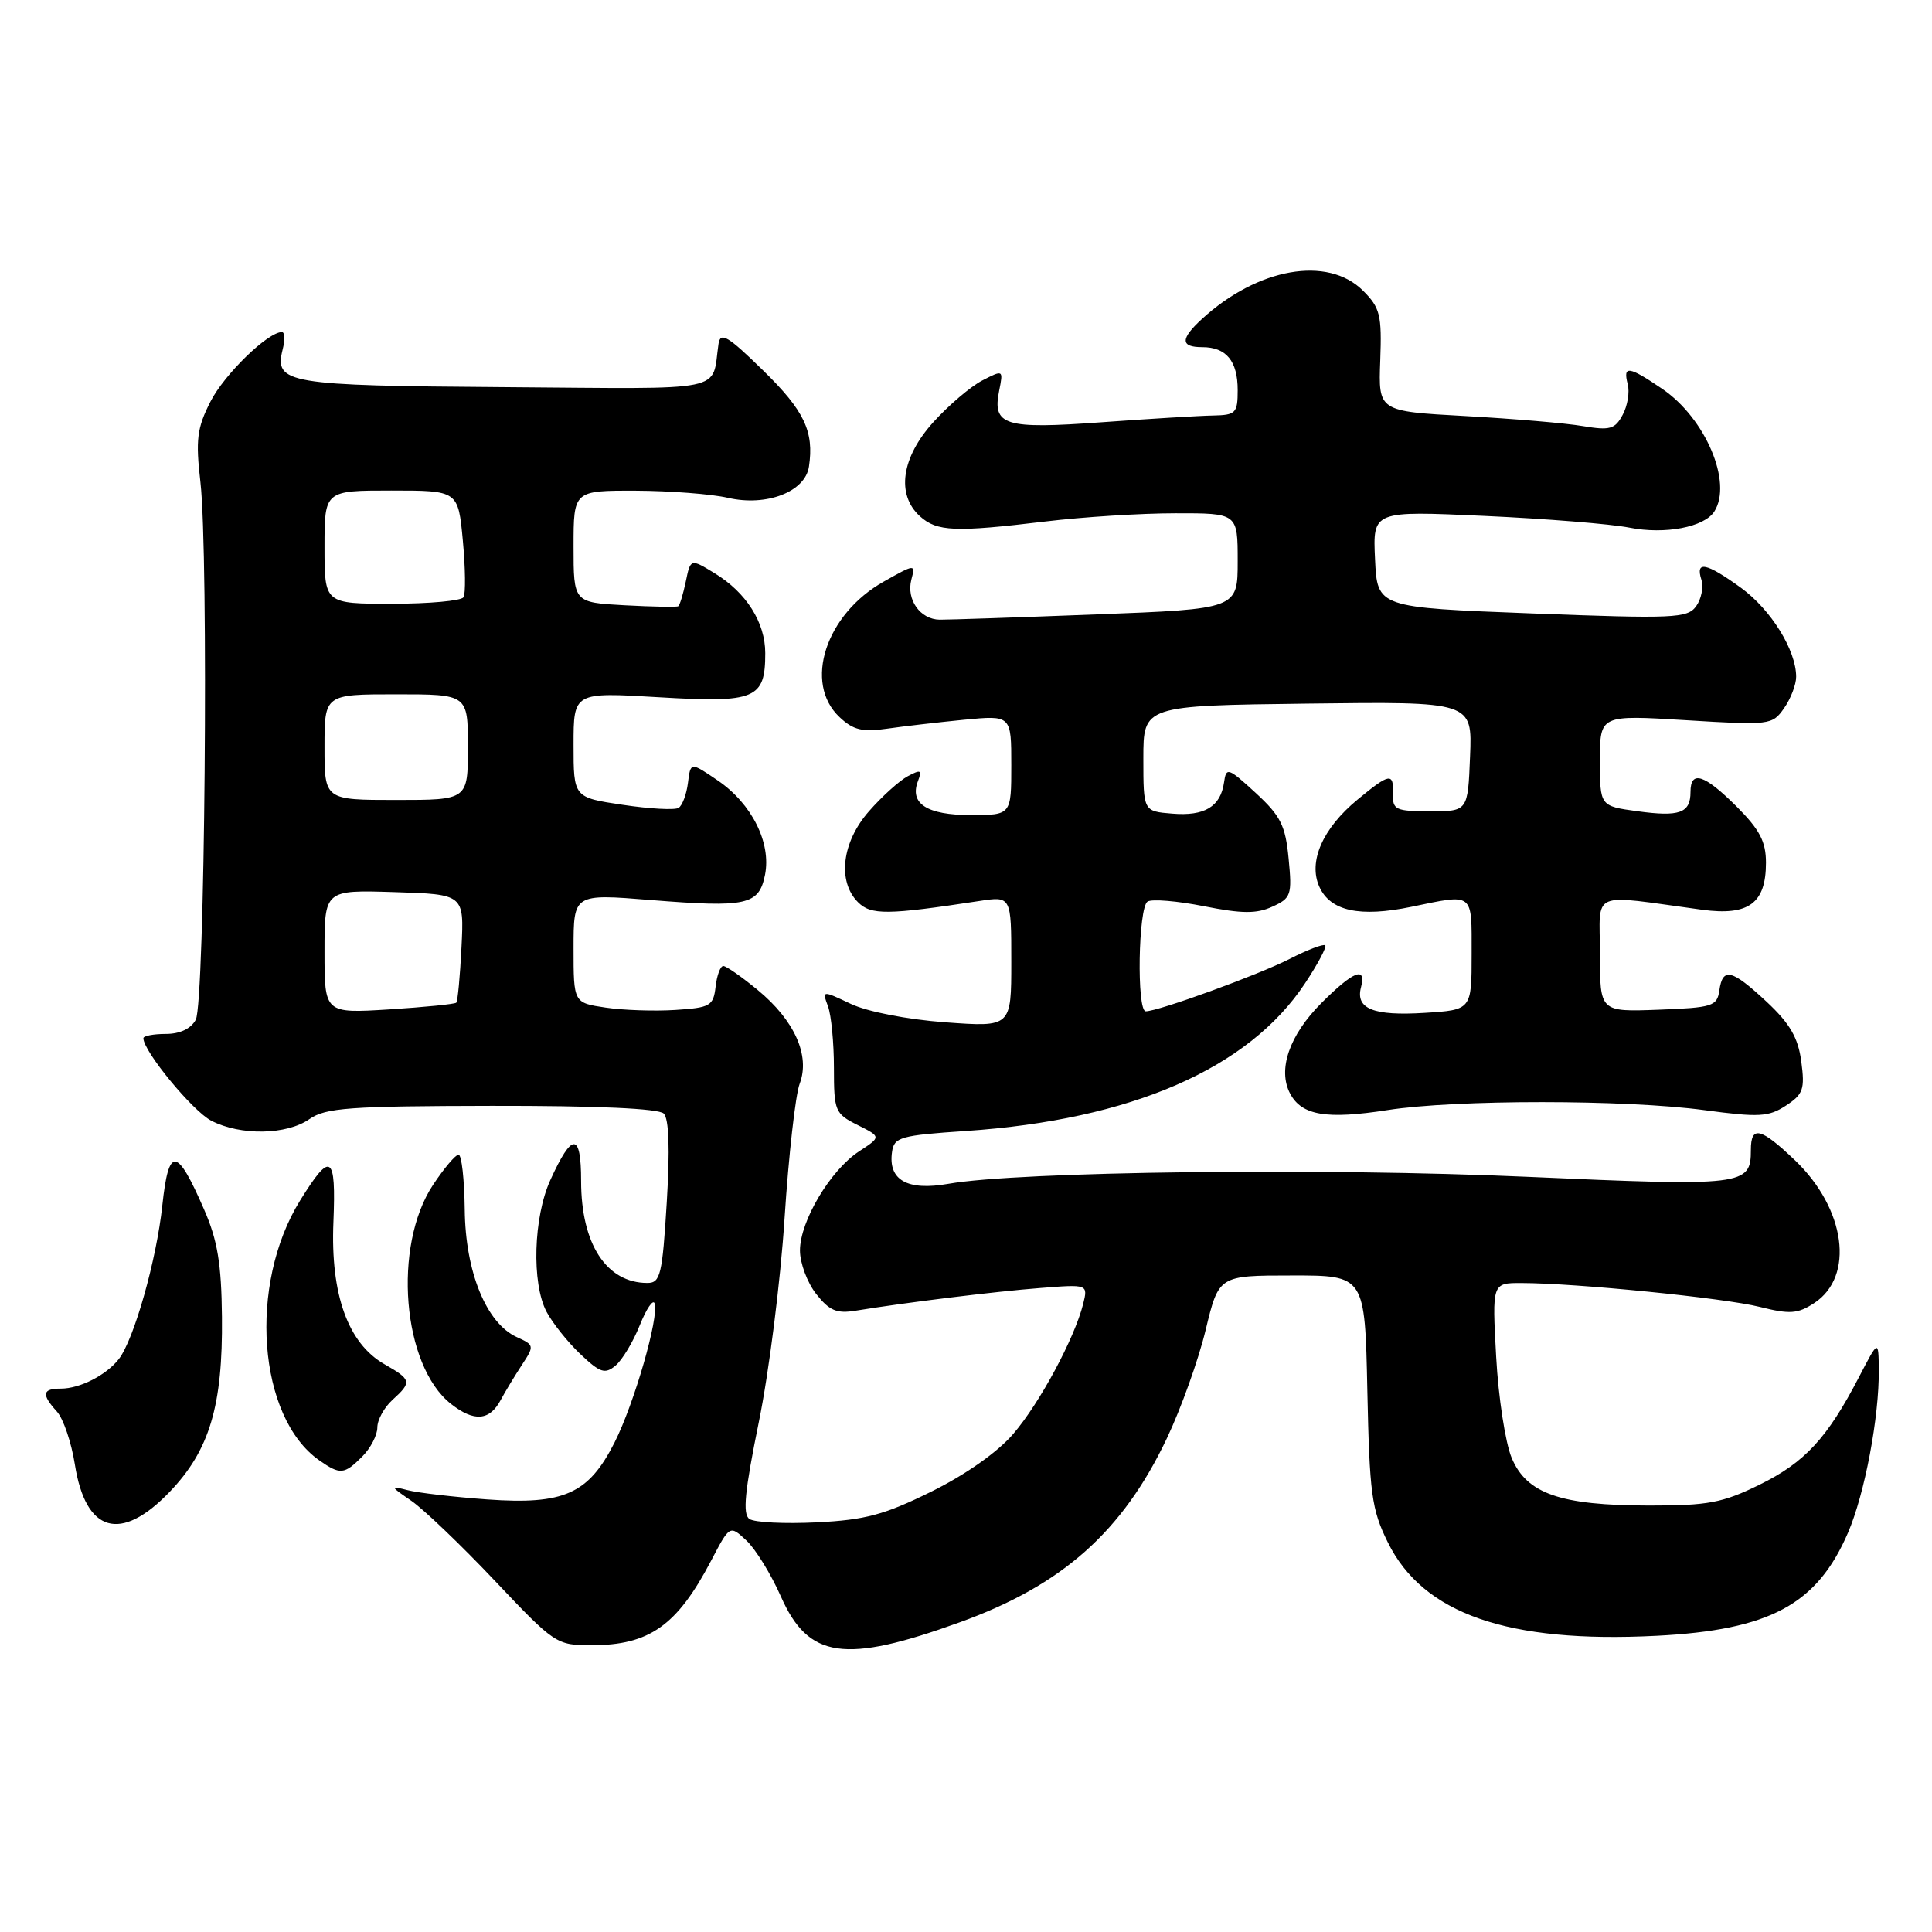 <?xml version="1.0" encoding="UTF-8" standalone="no"?>
<!DOCTYPE svg PUBLIC "-//W3C//DTD SVG 1.1//EN" "http://www.w3.org/Graphics/SVG/1.1/DTD/svg11.dtd" >
<svg xmlns="http://www.w3.org/2000/svg" xmlns:xlink="http://www.w3.org/1999/xlink" version="1.1" viewBox="0 0 256 256">
 <g >
 <path fill="currentColor"
d=" M 127.18 214.96 C 140.75 210.06 148.74 202.96 154.62 190.58 C 156.49 186.64 158.81 180.17 159.76 176.21 C 161.50 169.01 161.50 169.01 171.18 169.01 C 180.86 169.00 180.86 169.00 181.18 184.25 C 181.47 197.94 181.74 200.00 183.89 204.36 C 188.56 213.85 199.80 217.76 219.49 216.75 C 234.52 215.98 240.77 212.62 244.88 203.07 C 247.09 197.92 249.01 187.77 248.95 181.50 C 248.91 177.50 248.91 177.50 246.31 182.50 C 242.12 190.57 239.15 193.78 233.15 196.73 C 228.24 199.14 226.32 199.50 218.50 199.49 C 206.76 199.48 202.29 197.93 200.30 193.17 C 199.47 191.18 198.54 185.15 198.25 179.78 C 197.71 170.00 197.71 170.00 201.60 170.01 C 208.82 170.02 228.46 171.99 233.17 173.17 C 237.17 174.17 238.20 174.10 240.40 172.66 C 245.78 169.13 244.56 160.16 237.85 153.75 C 233.28 149.39 232.00 149.09 232.00 152.38 C 232.00 157.11 231.12 157.21 202.32 155.93 C 175.39 154.73 134.99 155.21 125.67 156.86 C 120.22 157.82 117.66 156.37 118.20 152.63 C 118.47 150.68 119.32 150.44 128.00 149.86 C 149.90 148.37 165.44 141.61 172.92 130.30 C 174.61 127.75 175.82 125.48 175.60 125.26 C 175.37 125.04 173.25 125.85 170.87 127.07 C 166.68 129.20 153.50 134.00 151.82 134.00 C 150.60 134.00 150.82 120.23 152.06 119.46 C 152.64 119.10 156.00 119.38 159.53 120.08 C 164.57 121.08 166.50 121.10 168.59 120.14 C 171.08 119.01 171.22 118.60 170.75 113.78 C 170.33 109.37 169.69 108.11 166.38 105.06 C 162.72 101.70 162.48 101.62 162.19 103.68 C 161.73 106.89 159.61 108.17 155.32 107.81 C 151.50 107.50 151.50 107.50 151.50 100.50 C 151.50 93.50 151.50 93.50 173.29 93.23 C 195.09 92.96 195.09 92.96 194.79 100.23 C 194.50 107.50 194.50 107.50 189.50 107.50 C 184.96 107.50 184.51 107.29 184.58 105.25 C 184.68 102.33 184.17 102.41 179.87 105.96 C 175.25 109.77 173.31 114.20 174.83 117.52 C 176.29 120.73 180.17 121.57 187.01 120.16 C 195.37 118.43 195.00 118.14 195.00 126.41 C 195.00 133.82 195.00 133.82 188.75 134.21 C 181.98 134.63 179.59 133.67 180.34 130.82 C 181.08 127.97 179.34 128.66 175.10 132.90 C 170.83 137.17 169.26 141.75 170.96 144.93 C 172.50 147.80 175.76 148.35 183.86 147.09 C 192.92 145.68 215.38 145.69 225.86 147.10 C 233.07 148.07 234.35 148.00 236.64 146.50 C 238.94 145.00 239.17 144.32 238.68 140.65 C 238.26 137.49 237.17 135.62 234.10 132.75 C 229.45 128.42 228.26 128.13 227.82 131.25 C 227.52 133.33 226.92 133.52 219.75 133.79 C 212.00 134.08 212.00 134.08 212.00 126.41 C 212.00 117.81 210.40 118.50 225.56 120.55 C 231.72 121.38 234.00 119.69 234.00 114.31 C 234.00 111.52 233.17 109.93 230.12 106.88 C 225.82 102.59 224.00 102.01 224.00 104.94 C 224.00 107.74 222.55 108.26 216.95 107.49 C 212.00 106.81 212.00 106.81 212.00 100.77 C 212.00 94.73 212.00 94.73 223.40 95.43 C 234.52 96.11 234.83 96.08 236.40 93.84 C 237.28 92.58 238.00 90.71 238.00 89.68 C 238.00 86.15 234.66 80.77 230.68 77.88 C 226.09 74.56 224.63 74.26 225.44 76.80 C 225.75 77.79 225.44 79.38 224.74 80.34 C 223.58 81.92 221.80 82.00 202.99 81.28 C 182.50 80.50 182.50 80.50 182.20 74.09 C 181.90 67.68 181.90 67.68 196.70 68.36 C 204.84 68.73 213.47 69.43 215.89 69.91 C 220.61 70.85 225.84 69.85 227.16 67.77 C 229.60 63.93 225.98 55.42 220.26 51.53 C 215.80 48.50 215.03 48.39 215.68 50.90 C 215.96 51.94 215.66 53.78 215.01 54.97 C 214.00 56.87 213.32 57.06 209.74 56.46 C 207.48 56.07 200.46 55.48 194.14 55.13 C 182.64 54.50 182.64 54.50 182.89 47.77 C 183.11 41.74 182.88 40.78 180.61 38.52 C 175.94 33.85 166.64 35.49 159.25 42.28 C 156.39 44.91 156.40 46.00 159.30 46.00 C 162.49 46.00 164.00 47.83 164.00 51.70 C 164.00 54.74 163.75 55.00 160.75 55.06 C 158.96 55.09 152.32 55.49 146.00 55.95 C 133.12 56.89 131.47 56.39 132.39 51.79 C 132.95 48.99 132.94 48.98 130.15 50.42 C 128.61 51.22 125.70 53.70 123.67 55.94 C 119.43 60.63 118.73 65.54 121.90 68.41 C 124.15 70.44 126.53 70.54 138.50 69.10 C 143.45 68.50 151.21 68.01 155.75 68.01 C 164.00 68.00 164.00 68.00 164.00 74.35 C 164.00 80.69 164.00 80.69 145.25 81.41 C 134.94 81.81 125.61 82.12 124.52 82.11 C 121.93 82.08 120.07 79.45 120.76 76.80 C 121.31 74.72 121.26 74.72 117.11 77.06 C 109.40 81.39 106.43 90.51 111.25 95.03 C 113.05 96.73 114.29 97.03 117.50 96.56 C 119.70 96.24 124.31 95.71 127.75 95.37 C 134.00 94.77 134.00 94.77 134.00 101.38 C 134.00 108.00 134.00 108.00 128.62 108.00 C 122.84 108.00 120.49 106.49 121.63 103.51 C 122.20 102.02 122.01 101.93 120.29 102.85 C 119.18 103.44 116.86 105.53 115.14 107.50 C 111.55 111.58 110.93 116.79 113.69 119.55 C 115.41 121.27 117.57 121.25 129.75 119.39 C 134.00 118.74 134.00 118.74 134.00 127.42 C 134.00 136.10 134.00 136.10 125.25 135.46 C 120.17 135.08 114.91 134.05 112.72 133.01 C 108.93 131.22 108.93 131.22 109.72 133.36 C 110.15 134.54 110.50 138.20 110.50 141.50 C 110.50 147.22 110.64 147.57 113.64 149.07 C 116.77 150.64 116.77 150.64 113.82 152.57 C 110.03 155.05 106.00 161.81 106.00 165.70 C 106.00 167.37 106.97 169.96 108.15 171.46 C 109.89 173.67 110.87 174.09 113.40 173.67 C 119.96 172.60 131.77 171.14 137.84 170.67 C 144.17 170.17 144.17 170.17 143.52 172.80 C 142.37 177.35 137.78 185.90 134.27 189.99 C 132.21 192.40 127.97 195.39 123.42 197.64 C 117.19 200.72 114.65 201.40 108.22 201.72 C 103.97 201.93 99.96 201.73 99.30 201.27 C 98.38 200.64 98.68 197.60 100.54 188.47 C 101.89 181.89 103.43 169.71 103.96 161.40 C 104.50 153.10 105.40 145.09 105.96 143.60 C 107.38 139.88 105.28 135.20 100.40 131.18 C 98.28 129.43 96.23 128.00 95.84 128.00 C 95.45 128.00 94.99 129.24 94.82 130.75 C 94.52 133.29 94.12 133.52 89.50 133.82 C 86.75 134.00 82.59 133.86 80.25 133.51 C 76.00 132.88 76.00 132.88 76.00 125.66 C 76.00 118.43 76.00 118.43 86.25 119.26 C 98.98 120.28 100.56 119.93 101.37 115.91 C 102.21 111.68 99.62 106.49 95.11 103.42 C 91.50 100.96 91.50 100.96 91.16 103.72 C 90.97 105.25 90.41 106.75 89.91 107.05 C 89.42 107.36 86.08 107.18 82.50 106.64 C 76.00 105.67 76.00 105.67 76.00 98.69 C 76.00 91.71 76.00 91.71 87.35 92.39 C 100.13 93.15 101.40 92.62 101.40 86.54 C 101.40 82.48 98.89 78.51 94.70 75.96 C 91.50 74.01 91.50 74.01 90.87 77.06 C 90.52 78.73 90.07 80.21 89.87 80.33 C 89.66 80.46 86.46 80.40 82.75 80.20 C 76.00 79.83 76.00 79.83 76.00 72.41 C 76.00 65.00 76.00 65.00 84.25 65.02 C 88.79 65.04 94.27 65.46 96.43 65.96 C 101.55 67.15 106.69 65.18 107.19 61.83 C 107.89 57.17 106.57 54.40 101.09 49.06 C 96.45 44.52 95.46 43.93 95.21 45.55 C 94.24 52.07 96.95 51.52 66.96 51.30 C 37.98 51.10 36.33 50.82 37.45 46.32 C 37.78 45.05 37.73 44.00 37.36 44.00 C 35.49 44.00 29.73 49.60 27.89 53.21 C 26.10 56.73 25.91 58.25 26.56 63.91 C 27.66 73.58 27.15 132.85 25.94 135.12 C 25.30 136.31 23.85 137.00 21.96 137.00 C 20.33 137.00 19.00 137.26 19.00 137.57 C 19.00 139.30 25.52 147.22 28.00 148.50 C 31.87 150.50 37.98 150.40 41.01 148.28 C 43.14 146.79 46.30 146.56 65.18 146.53 C 79.08 146.51 87.28 146.88 87.95 147.55 C 88.64 148.24 88.78 152.30 88.35 159.30 C 87.76 168.94 87.51 170.00 85.78 170.00 C 80.36 170.00 77.00 164.84 77.00 156.49 C 77.00 150.02 75.82 149.99 72.92 156.37 C 70.68 161.30 70.43 170.01 72.41 173.80 C 73.19 175.28 75.20 177.81 76.87 179.40 C 79.51 181.90 80.15 182.12 81.55 180.96 C 82.44 180.22 83.89 177.81 84.77 175.61 C 85.65 173.41 86.54 172.11 86.74 172.71 C 87.34 174.52 84.03 186.01 81.42 191.16 C 77.97 197.96 74.73 199.41 64.55 198.68 C 60.12 198.36 55.38 197.81 54.00 197.45 C 51.66 196.85 51.69 196.94 54.50 198.86 C 56.15 200.00 61.13 204.76 65.57 209.46 C 73.49 217.84 73.73 218.00 78.37 218.00 C 86.04 218.00 89.71 215.41 94.23 206.79 C 96.70 202.07 96.70 202.07 98.90 204.12 C 100.11 205.25 102.17 208.59 103.47 211.54 C 107.12 219.79 111.91 220.48 127.18 214.96 Z  M 22.49 197.67 C 27.77 192.16 29.53 186.28 29.41 174.50 C 29.34 167.48 28.83 164.35 27.05 160.28 C 23.43 151.95 22.36 151.84 21.51 159.71 C 20.74 166.97 17.75 177.51 15.74 180.09 C 14.07 182.22 10.59 184.00 8.07 184.00 C 5.60 184.00 5.47 184.76 7.54 187.04 C 8.39 187.98 9.46 191.13 9.92 194.05 C 11.35 203.11 16.00 204.44 22.49 197.67 Z  M 48.00 193.00 C 49.10 191.90 50.00 190.17 50.00 189.15 C 50.00 188.14 50.90 186.50 52.00 185.50 C 54.61 183.13 54.54 182.82 50.95 180.77 C 46.12 178.02 43.78 171.53 44.18 161.94 C 44.54 152.94 43.85 152.48 39.76 159.08 C 32.86 170.22 34.16 187.79 42.30 193.50 C 45.08 195.44 45.60 195.40 48.00 193.00 Z  M 66.35 185.50 C 66.94 184.40 68.20 182.32 69.14 180.88 C 70.82 178.33 70.81 178.23 68.47 177.17 C 64.44 175.33 61.66 168.53 61.58 160.25 C 61.53 156.27 61.17 153.00 60.76 153.00 C 60.36 153.00 58.84 154.80 57.38 157.00 C 52.01 165.12 53.30 180.95 59.76 186.03 C 62.82 188.43 64.87 188.27 66.35 185.50 Z  M 43.00 126.10 C 43.00 117.92 43.00 117.92 52.25 118.21 C 61.50 118.50 61.50 118.50 61.15 125.50 C 60.96 129.35 60.65 132.66 60.46 132.86 C 60.27 133.05 56.27 133.45 51.56 133.75 C 43.00 134.28 43.00 134.28 43.00 126.10 Z  M 43.00 99.00 C 43.00 92.00 43.00 92.00 52.50 92.00 C 62.00 92.00 62.00 92.00 62.00 99.00 C 62.00 106.00 62.00 106.00 52.50 106.00 C 43.00 106.00 43.00 106.00 43.00 99.00 Z  M 43.00 72.50 C 43.00 65.00 43.00 65.00 51.86 65.00 C 60.71 65.00 60.71 65.00 61.33 71.64 C 61.67 75.29 61.71 78.66 61.42 79.14 C 61.12 79.61 56.86 80.00 51.94 80.00 C 43.00 80.00 43.00 80.00 43.00 72.50 Z "/>
</g>
</svg>